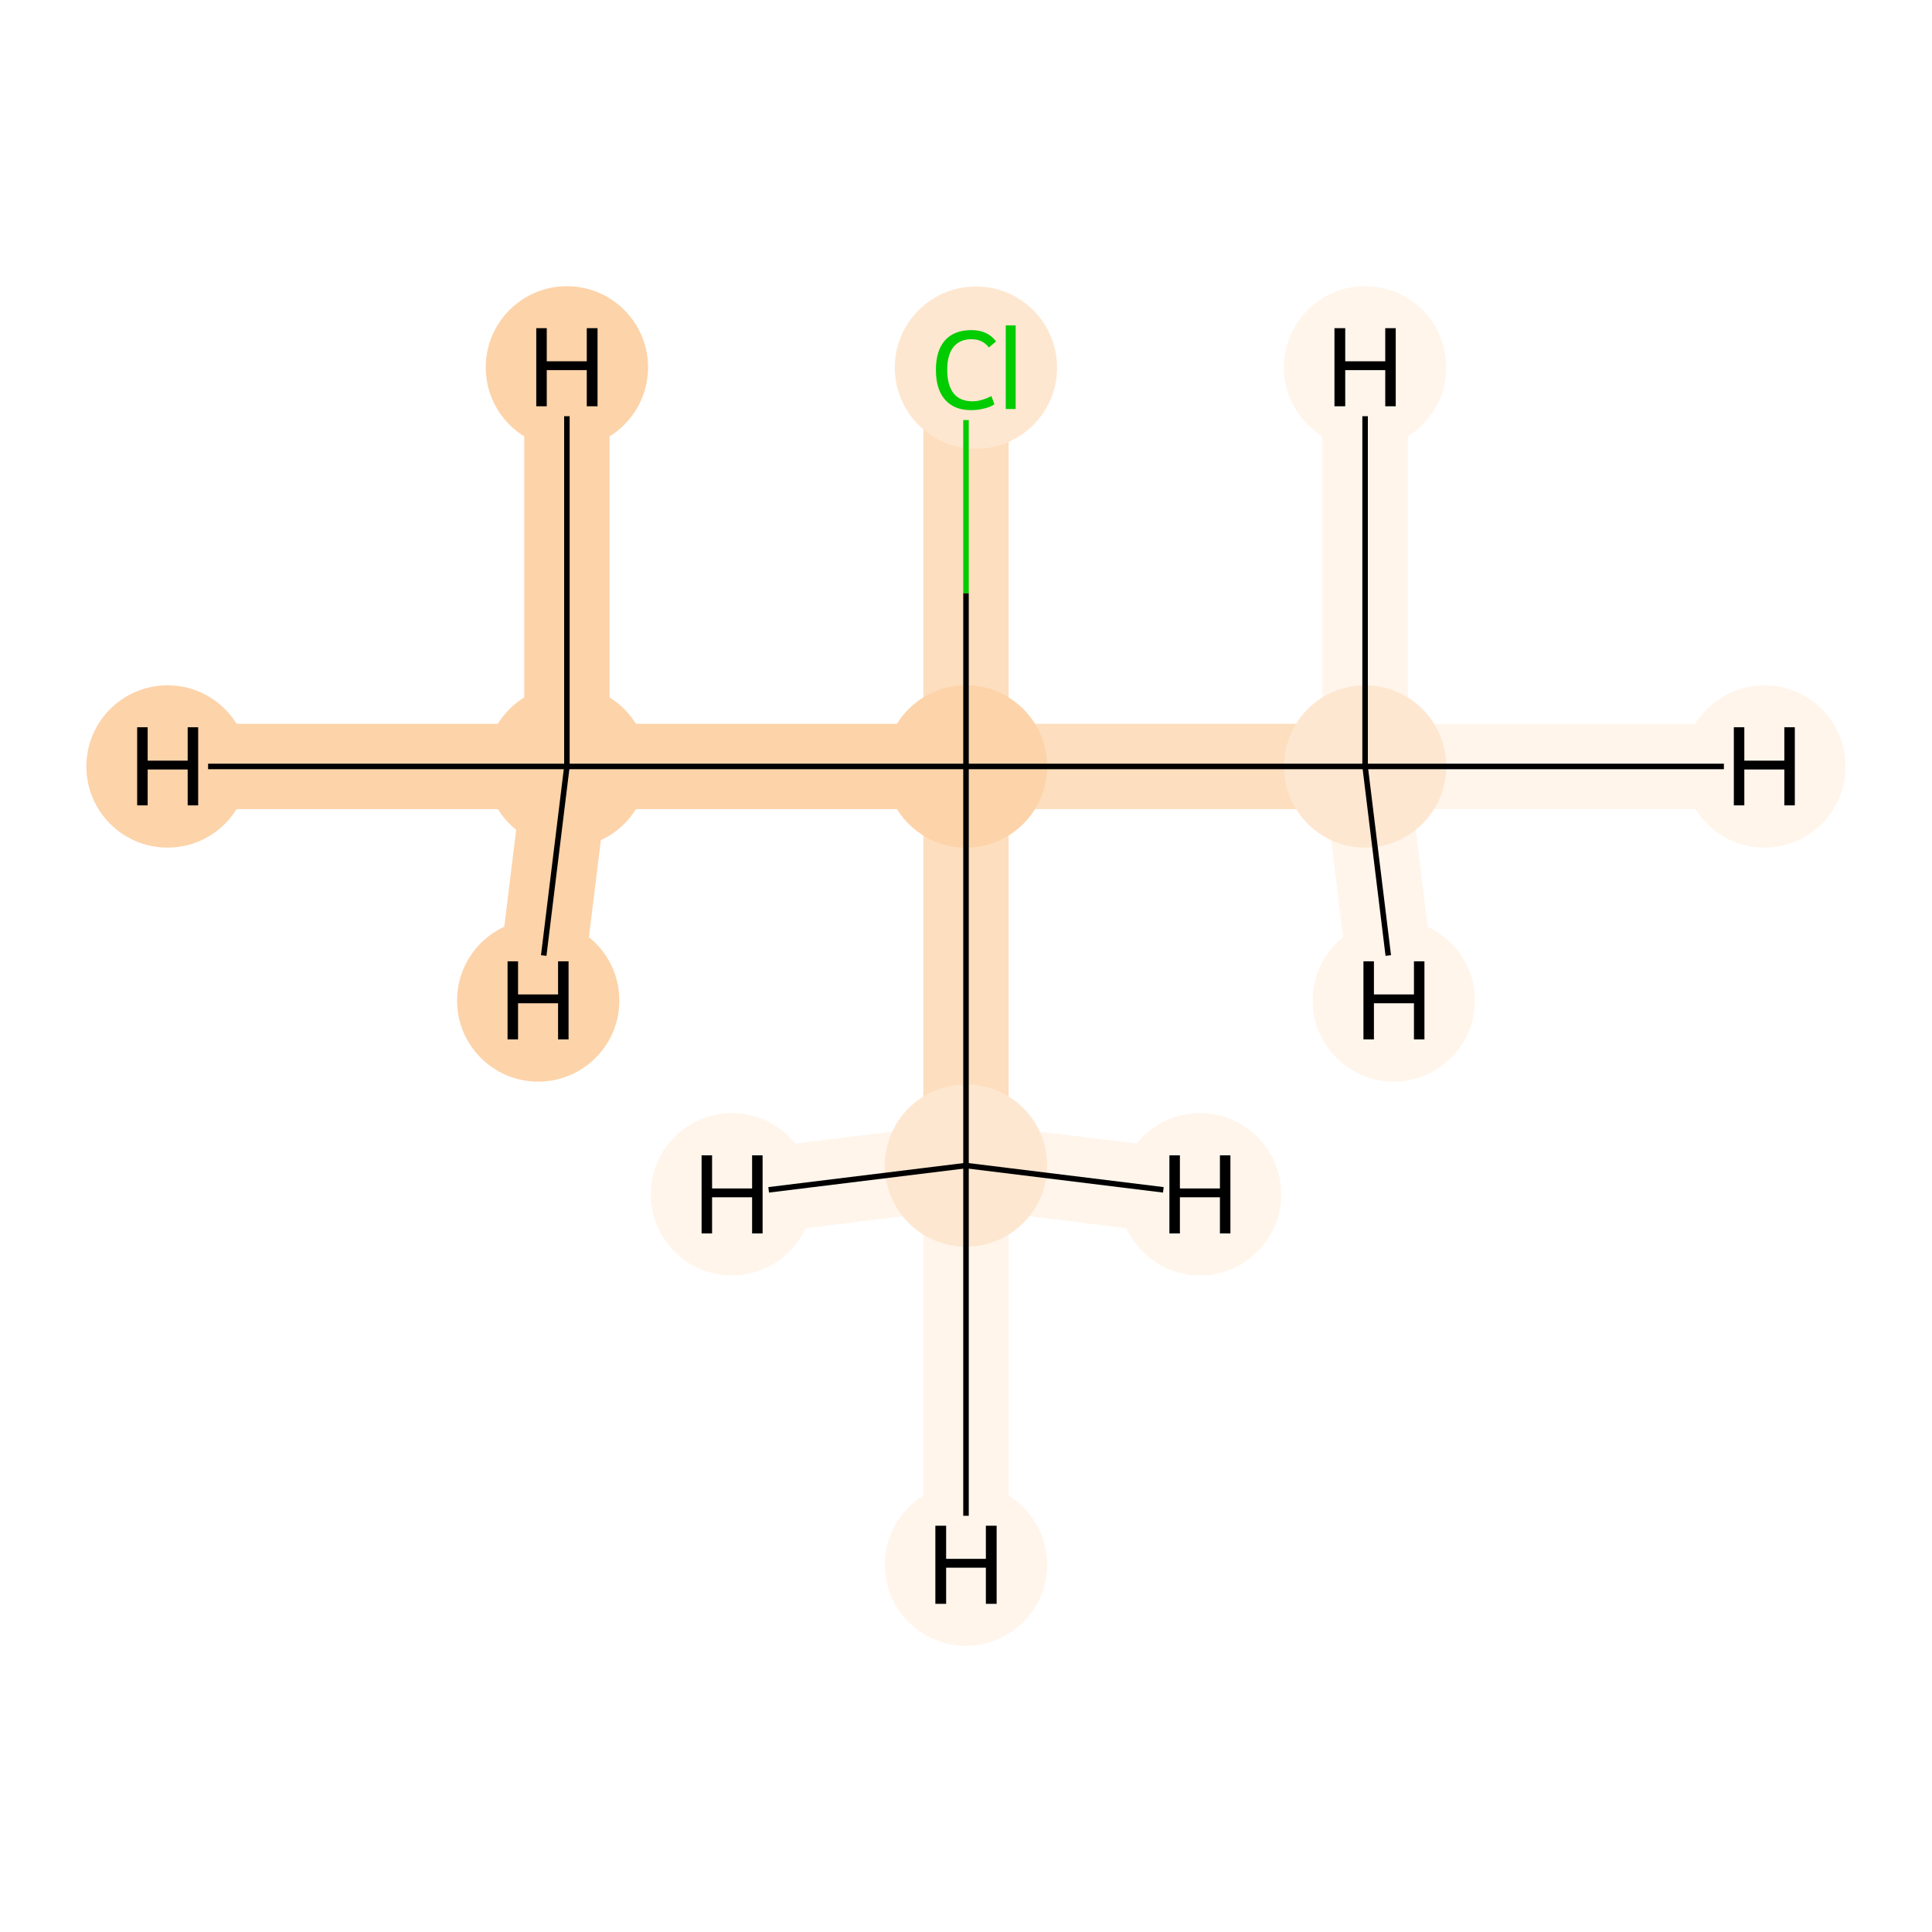 <?xml version='1.0' encoding='iso-8859-1'?>
<svg version='1.1' baseProfile='full'
              xmlns='http://www.w3.org/2000/svg'
                      xmlns:rdkit='http://www.rdkit.org/xml'
                      xmlns:xlink='http://www.w3.org/1999/xlink'
                  xml:space='preserve'
width='700px' height='700px' viewBox='0 0 700 700'>
<!-- END OF HEADER -->
<rect style='opacity:1.0;fill:#FFFFFF;stroke:none' width='700.0' height='700.0' x='0.0' y='0.0'> </rect>
<path d='M 205.4,277.7 L 350.0,277.7' style='fill:none;fill-rule:evenodd;stroke:#FDD3A9;stroke-width:30.9px;stroke-linecap:butt;stroke-linejoin:miter;stroke-opacity:1' />
<path d='M 205.4,277.7 L 60.7,277.7' style='fill:none;fill-rule:evenodd;stroke:#FDD3A9;stroke-width:30.9px;stroke-linecap:butt;stroke-linejoin:miter;stroke-opacity:1' />
<path d='M 205.4,277.7 L 205.4,133.1' style='fill:none;fill-rule:evenodd;stroke:#FDD3A9;stroke-width:30.9px;stroke-linecap:butt;stroke-linejoin:miter;stroke-opacity:1' />
<path d='M 205.4,277.7 L 195.0,362.5' style='fill:none;fill-rule:evenodd;stroke:#FDD3A9;stroke-width:30.9px;stroke-linecap:butt;stroke-linejoin:miter;stroke-opacity:1' />
<path d='M 350.0,277.7 L 350.0,133.1' style='fill:none;fill-rule:evenodd;stroke:#FDDEBE;stroke-width:30.9px;stroke-linecap:butt;stroke-linejoin:miter;stroke-opacity:1' />
<path d='M 350.0,277.7 L 494.6,277.7' style='fill:none;fill-rule:evenodd;stroke:#FDDEBE;stroke-width:30.9px;stroke-linecap:butt;stroke-linejoin:miter;stroke-opacity:1' />
<path d='M 350.0,277.7 L 350.0,422.3' style='fill:none;fill-rule:evenodd;stroke:#FDDEBE;stroke-width:30.9px;stroke-linecap:butt;stroke-linejoin:miter;stroke-opacity:1' />
<path d='M 494.6,277.7 L 639.3,277.7' style='fill:none;fill-rule:evenodd;stroke:#FFF5EB;stroke-width:30.9px;stroke-linecap:butt;stroke-linejoin:miter;stroke-opacity:1' />
<path d='M 494.6,277.7 L 494.6,133.1' style='fill:none;fill-rule:evenodd;stroke:#FFF5EB;stroke-width:30.9px;stroke-linecap:butt;stroke-linejoin:miter;stroke-opacity:1' />
<path d='M 494.6,277.7 L 505.0,362.5' style='fill:none;fill-rule:evenodd;stroke:#FFF5EB;stroke-width:30.9px;stroke-linecap:butt;stroke-linejoin:miter;stroke-opacity:1' />
<path d='M 350.0,422.3 L 350.0,566.9' style='fill:none;fill-rule:evenodd;stroke:#FFF5EB;stroke-width:30.9px;stroke-linecap:butt;stroke-linejoin:miter;stroke-opacity:1' />
<path d='M 350.0,422.3 L 434.8,432.7' style='fill:none;fill-rule:evenodd;stroke:#FFF5EB;stroke-width:30.9px;stroke-linecap:butt;stroke-linejoin:miter;stroke-opacity:1' />
<path d='M 350.0,422.3 L 265.2,432.7' style='fill:none;fill-rule:evenodd;stroke:#FFF5EB;stroke-width:30.9px;stroke-linecap:butt;stroke-linejoin:miter;stroke-opacity:1' />
<ellipse cx='205.4' cy='277.7' rx='28.9' ry='28.9'  style='fill:#FDD3A9;fill-rule:evenodd;stroke:#FDD3A9;stroke-width:1.0px;stroke-linecap:butt;stroke-linejoin:miter;stroke-opacity:1' />
<ellipse cx='350.0' cy='277.7' rx='28.9' ry='28.9'  style='fill:#FDD3A9;fill-rule:evenodd;stroke:#FDD3A9;stroke-width:1.0px;stroke-linecap:butt;stroke-linejoin:miter;stroke-opacity:1' />
<ellipse cx='353.6' cy='133.2' rx='28.9' ry='28.9'  style='fill:#FEE7D0;fill-rule:evenodd;stroke:#FEE7D0;stroke-width:1.0px;stroke-linecap:butt;stroke-linejoin:miter;stroke-opacity:1' />
<ellipse cx='494.6' cy='277.7' rx='28.9' ry='28.9'  style='fill:#FEE7D0;fill-rule:evenodd;stroke:#FEE7D0;stroke-width:1.0px;stroke-linecap:butt;stroke-linejoin:miter;stroke-opacity:1' />
<ellipse cx='350.0' cy='422.3' rx='28.9' ry='28.9'  style='fill:#FEE7D0;fill-rule:evenodd;stroke:#FEE7D0;stroke-width:1.0px;stroke-linecap:butt;stroke-linejoin:miter;stroke-opacity:1' />
<ellipse cx='60.7' cy='277.7' rx='28.9' ry='28.9'  style='fill:#FDD3A9;fill-rule:evenodd;stroke:#FDD3A9;stroke-width:1.0px;stroke-linecap:butt;stroke-linejoin:miter;stroke-opacity:1' />
<ellipse cx='205.4' cy='133.1' rx='28.9' ry='28.9'  style='fill:#FDD3A9;fill-rule:evenodd;stroke:#FDD3A9;stroke-width:1.0px;stroke-linecap:butt;stroke-linejoin:miter;stroke-opacity:1' />
<ellipse cx='195.0' cy='362.5' rx='28.9' ry='28.9'  style='fill:#FDD3A9;fill-rule:evenodd;stroke:#FDD3A9;stroke-width:1.0px;stroke-linecap:butt;stroke-linejoin:miter;stroke-opacity:1' />
<ellipse cx='639.3' cy='277.7' rx='28.9' ry='28.9'  style='fill:#FFF5EB;fill-rule:evenodd;stroke:#FFF5EB;stroke-width:1.0px;stroke-linecap:butt;stroke-linejoin:miter;stroke-opacity:1' />
<ellipse cx='494.6' cy='133.1' rx='28.9' ry='28.9'  style='fill:#FFF5EB;fill-rule:evenodd;stroke:#FFF5EB;stroke-width:1.0px;stroke-linecap:butt;stroke-linejoin:miter;stroke-opacity:1' />
<ellipse cx='505.0' cy='362.5' rx='28.9' ry='28.9'  style='fill:#FFF5EB;fill-rule:evenodd;stroke:#FFF5EB;stroke-width:1.0px;stroke-linecap:butt;stroke-linejoin:miter;stroke-opacity:1' />
<ellipse cx='350.0' cy='566.9' rx='28.9' ry='28.9'  style='fill:#FFF5EB;fill-rule:evenodd;stroke:#FFF5EB;stroke-width:1.0px;stroke-linecap:butt;stroke-linejoin:miter;stroke-opacity:1' />
<ellipse cx='434.8' cy='432.7' rx='28.9' ry='28.9'  style='fill:#FFF5EB;fill-rule:evenodd;stroke:#FFF5EB;stroke-width:1.0px;stroke-linecap:butt;stroke-linejoin:miter;stroke-opacity:1' />
<ellipse cx='265.2' cy='432.7' rx='28.9' ry='28.9'  style='fill:#FFF5EB;fill-rule:evenodd;stroke:#FFF5EB;stroke-width:1.0px;stroke-linecap:butt;stroke-linejoin:miter;stroke-opacity:1' />
<path class='bond-0 atom-0 atom-1' d='M 205.4,277.7 L 350.0,277.7' style='fill:none;fill-rule:evenodd;stroke:#000000;stroke-width:2.0px;stroke-linecap:butt;stroke-linejoin:miter;stroke-opacity:1' />
<path class='bond-4 atom-0 atom-5' d='M 205.4,277.7 L 75.4,277.7' style='fill:none;fill-rule:evenodd;stroke:#000000;stroke-width:2.0px;stroke-linecap:butt;stroke-linejoin:miter;stroke-opacity:1' />
<path class='bond-5 atom-0 atom-6' d='M 205.4,277.7 L 205.4,150.8' style='fill:none;fill-rule:evenodd;stroke:#000000;stroke-width:2.0px;stroke-linecap:butt;stroke-linejoin:miter;stroke-opacity:1' />
<path class='bond-6 atom-0 atom-7' d='M 205.4,277.7 L 197.0,346.2' style='fill:none;fill-rule:evenodd;stroke:#000000;stroke-width:2.0px;stroke-linecap:butt;stroke-linejoin:miter;stroke-opacity:1' />
<path class='bond-1 atom-1 atom-2' d='M 350.0,277.7 L 350.0,214.9' style='fill:none;fill-rule:evenodd;stroke:#000000;stroke-width:2.0px;stroke-linecap:butt;stroke-linejoin:miter;stroke-opacity:1' />
<path class='bond-1 atom-1 atom-2' d='M 350.0,214.9 L 350.0,152.2' style='fill:none;fill-rule:evenodd;stroke:#00CC00;stroke-width:2.0px;stroke-linecap:butt;stroke-linejoin:miter;stroke-opacity:1' />
<path class='bond-2 atom-1 atom-3' d='M 350.0,277.7 L 494.6,277.7' style='fill:none;fill-rule:evenodd;stroke:#000000;stroke-width:2.0px;stroke-linecap:butt;stroke-linejoin:miter;stroke-opacity:1' />
<path class='bond-3 atom-1 atom-4' d='M 350.0,277.7 L 350.0,422.3' style='fill:none;fill-rule:evenodd;stroke:#000000;stroke-width:2.0px;stroke-linecap:butt;stroke-linejoin:miter;stroke-opacity:1' />
<path class='bond-7 atom-3 atom-8' d='M 494.6,277.7 L 624.6,277.7' style='fill:none;fill-rule:evenodd;stroke:#000000;stroke-width:2.0px;stroke-linecap:butt;stroke-linejoin:miter;stroke-opacity:1' />
<path class='bond-8 atom-3 atom-9' d='M 494.6,277.7 L 494.6,150.8' style='fill:none;fill-rule:evenodd;stroke:#000000;stroke-width:2.0px;stroke-linecap:butt;stroke-linejoin:miter;stroke-opacity:1' />
<path class='bond-9 atom-3 atom-10' d='M 494.6,277.7 L 503.0,346.2' style='fill:none;fill-rule:evenodd;stroke:#000000;stroke-width:2.0px;stroke-linecap:butt;stroke-linejoin:miter;stroke-opacity:1' />
<path class='bond-10 atom-4 atom-11' d='M 350.0,422.3 L 350.0,549.2' style='fill:none;fill-rule:evenodd;stroke:#000000;stroke-width:2.0px;stroke-linecap:butt;stroke-linejoin:miter;stroke-opacity:1' />
<path class='bond-11 atom-4 atom-12' d='M 350.0,422.3 L 421.5,431.1' style='fill:none;fill-rule:evenodd;stroke:#000000;stroke-width:2.0px;stroke-linecap:butt;stroke-linejoin:miter;stroke-opacity:1' />
<path class='bond-12 atom-4 atom-13' d='M 350.0,422.3 L 278.5,431.1' style='fill:none;fill-rule:evenodd;stroke:#000000;stroke-width:2.0px;stroke-linecap:butt;stroke-linejoin:miter;stroke-opacity:1' />
<path  class='atom-2' d='M 339.1 134.0
Q 339.1 127.0, 342.4 123.3
Q 345.7 119.6, 352.0 119.6
Q 357.8 119.6, 360.9 123.7
L 358.3 125.9
Q 356.0 122.9, 352.0 122.9
Q 347.7 122.9, 345.4 125.8
Q 343.2 128.6, 343.2 134.0
Q 343.2 139.6, 345.5 142.5
Q 347.8 145.4, 352.4 145.4
Q 355.5 145.4, 359.2 143.5
L 360.3 146.5
Q 358.8 147.5, 356.6 148.0
Q 354.3 148.6, 351.8 148.6
Q 345.7 148.6, 342.4 144.8
Q 339.1 141.1, 339.1 134.0
' fill='#00CC00'/>
<path  class='atom-2' d='M 364.4 117.9
L 368.0 117.9
L 368.0 148.2
L 364.4 148.2
L 364.4 117.9
' fill='#00CC00'/>
<path  class='atom-5' d='M 49.7 263.5
L 53.5 263.5
L 53.5 275.6
L 68.0 275.6
L 68.0 263.5
L 71.8 263.5
L 71.8 291.8
L 68.0 291.8
L 68.0 278.8
L 53.5 278.8
L 53.5 291.8
L 49.7 291.8
L 49.7 263.5
' fill='#000000'/>
<path  class='atom-6' d='M 194.3 118.9
L 198.1 118.9
L 198.1 130.9
L 212.6 130.9
L 212.6 118.9
L 216.5 118.9
L 216.5 147.2
L 212.6 147.2
L 212.6 134.1
L 198.1 134.1
L 198.1 147.2
L 194.3 147.2
L 194.3 118.9
' fill='#000000'/>
<path  class='atom-7' d='M 183.9 348.3
L 187.7 348.3
L 187.7 360.3
L 202.2 360.3
L 202.2 348.3
L 206.0 348.3
L 206.0 376.6
L 202.2 376.6
L 202.2 363.5
L 187.7 363.5
L 187.7 376.6
L 183.9 376.6
L 183.9 348.3
' fill='#000000'/>
<path  class='atom-8' d='M 628.2 263.5
L 632.0 263.5
L 632.0 275.6
L 646.5 275.6
L 646.5 263.5
L 650.3 263.5
L 650.3 291.8
L 646.5 291.8
L 646.5 278.8
L 632.0 278.8
L 632.0 291.8
L 628.2 291.8
L 628.2 263.5
' fill='#000000'/>
<path  class='atom-9' d='M 483.5 118.9
L 487.4 118.9
L 487.4 130.9
L 501.9 130.9
L 501.9 118.9
L 505.7 118.9
L 505.7 147.2
L 501.9 147.2
L 501.9 134.1
L 487.4 134.1
L 487.4 147.2
L 483.5 147.2
L 483.5 118.9
' fill='#000000'/>
<path  class='atom-10' d='M 494.0 348.3
L 497.8 348.3
L 497.8 360.3
L 512.3 360.3
L 512.3 348.3
L 516.1 348.3
L 516.1 376.6
L 512.3 376.6
L 512.3 363.5
L 497.8 363.5
L 497.8 376.6
L 494.0 376.6
L 494.0 348.3
' fill='#000000'/>
<path  class='atom-11' d='M 338.9 552.8
L 342.8 552.8
L 342.8 564.8
L 357.2 564.8
L 357.2 552.8
L 361.1 552.8
L 361.1 581.1
L 357.2 581.1
L 357.2 568.0
L 342.8 568.0
L 342.8 581.1
L 338.9 581.1
L 338.9 552.8
' fill='#000000'/>
<path  class='atom-12' d='M 423.7 418.6
L 427.5 418.6
L 427.5 430.6
L 442.0 430.6
L 442.0 418.6
L 445.8 418.6
L 445.8 446.9
L 442.0 446.9
L 442.0 433.8
L 427.5 433.8
L 427.5 446.9
L 423.7 446.9
L 423.7 418.6
' fill='#000000'/>
<path  class='atom-13' d='M 254.2 418.6
L 258.0 418.6
L 258.0 430.6
L 272.5 430.6
L 272.5 418.6
L 276.3 418.6
L 276.3 446.9
L 272.5 446.9
L 272.5 433.8
L 258.0 433.8
L 258.0 446.9
L 254.2 446.9
L 254.2 418.6
' fill='#000000'/>
</svg>
